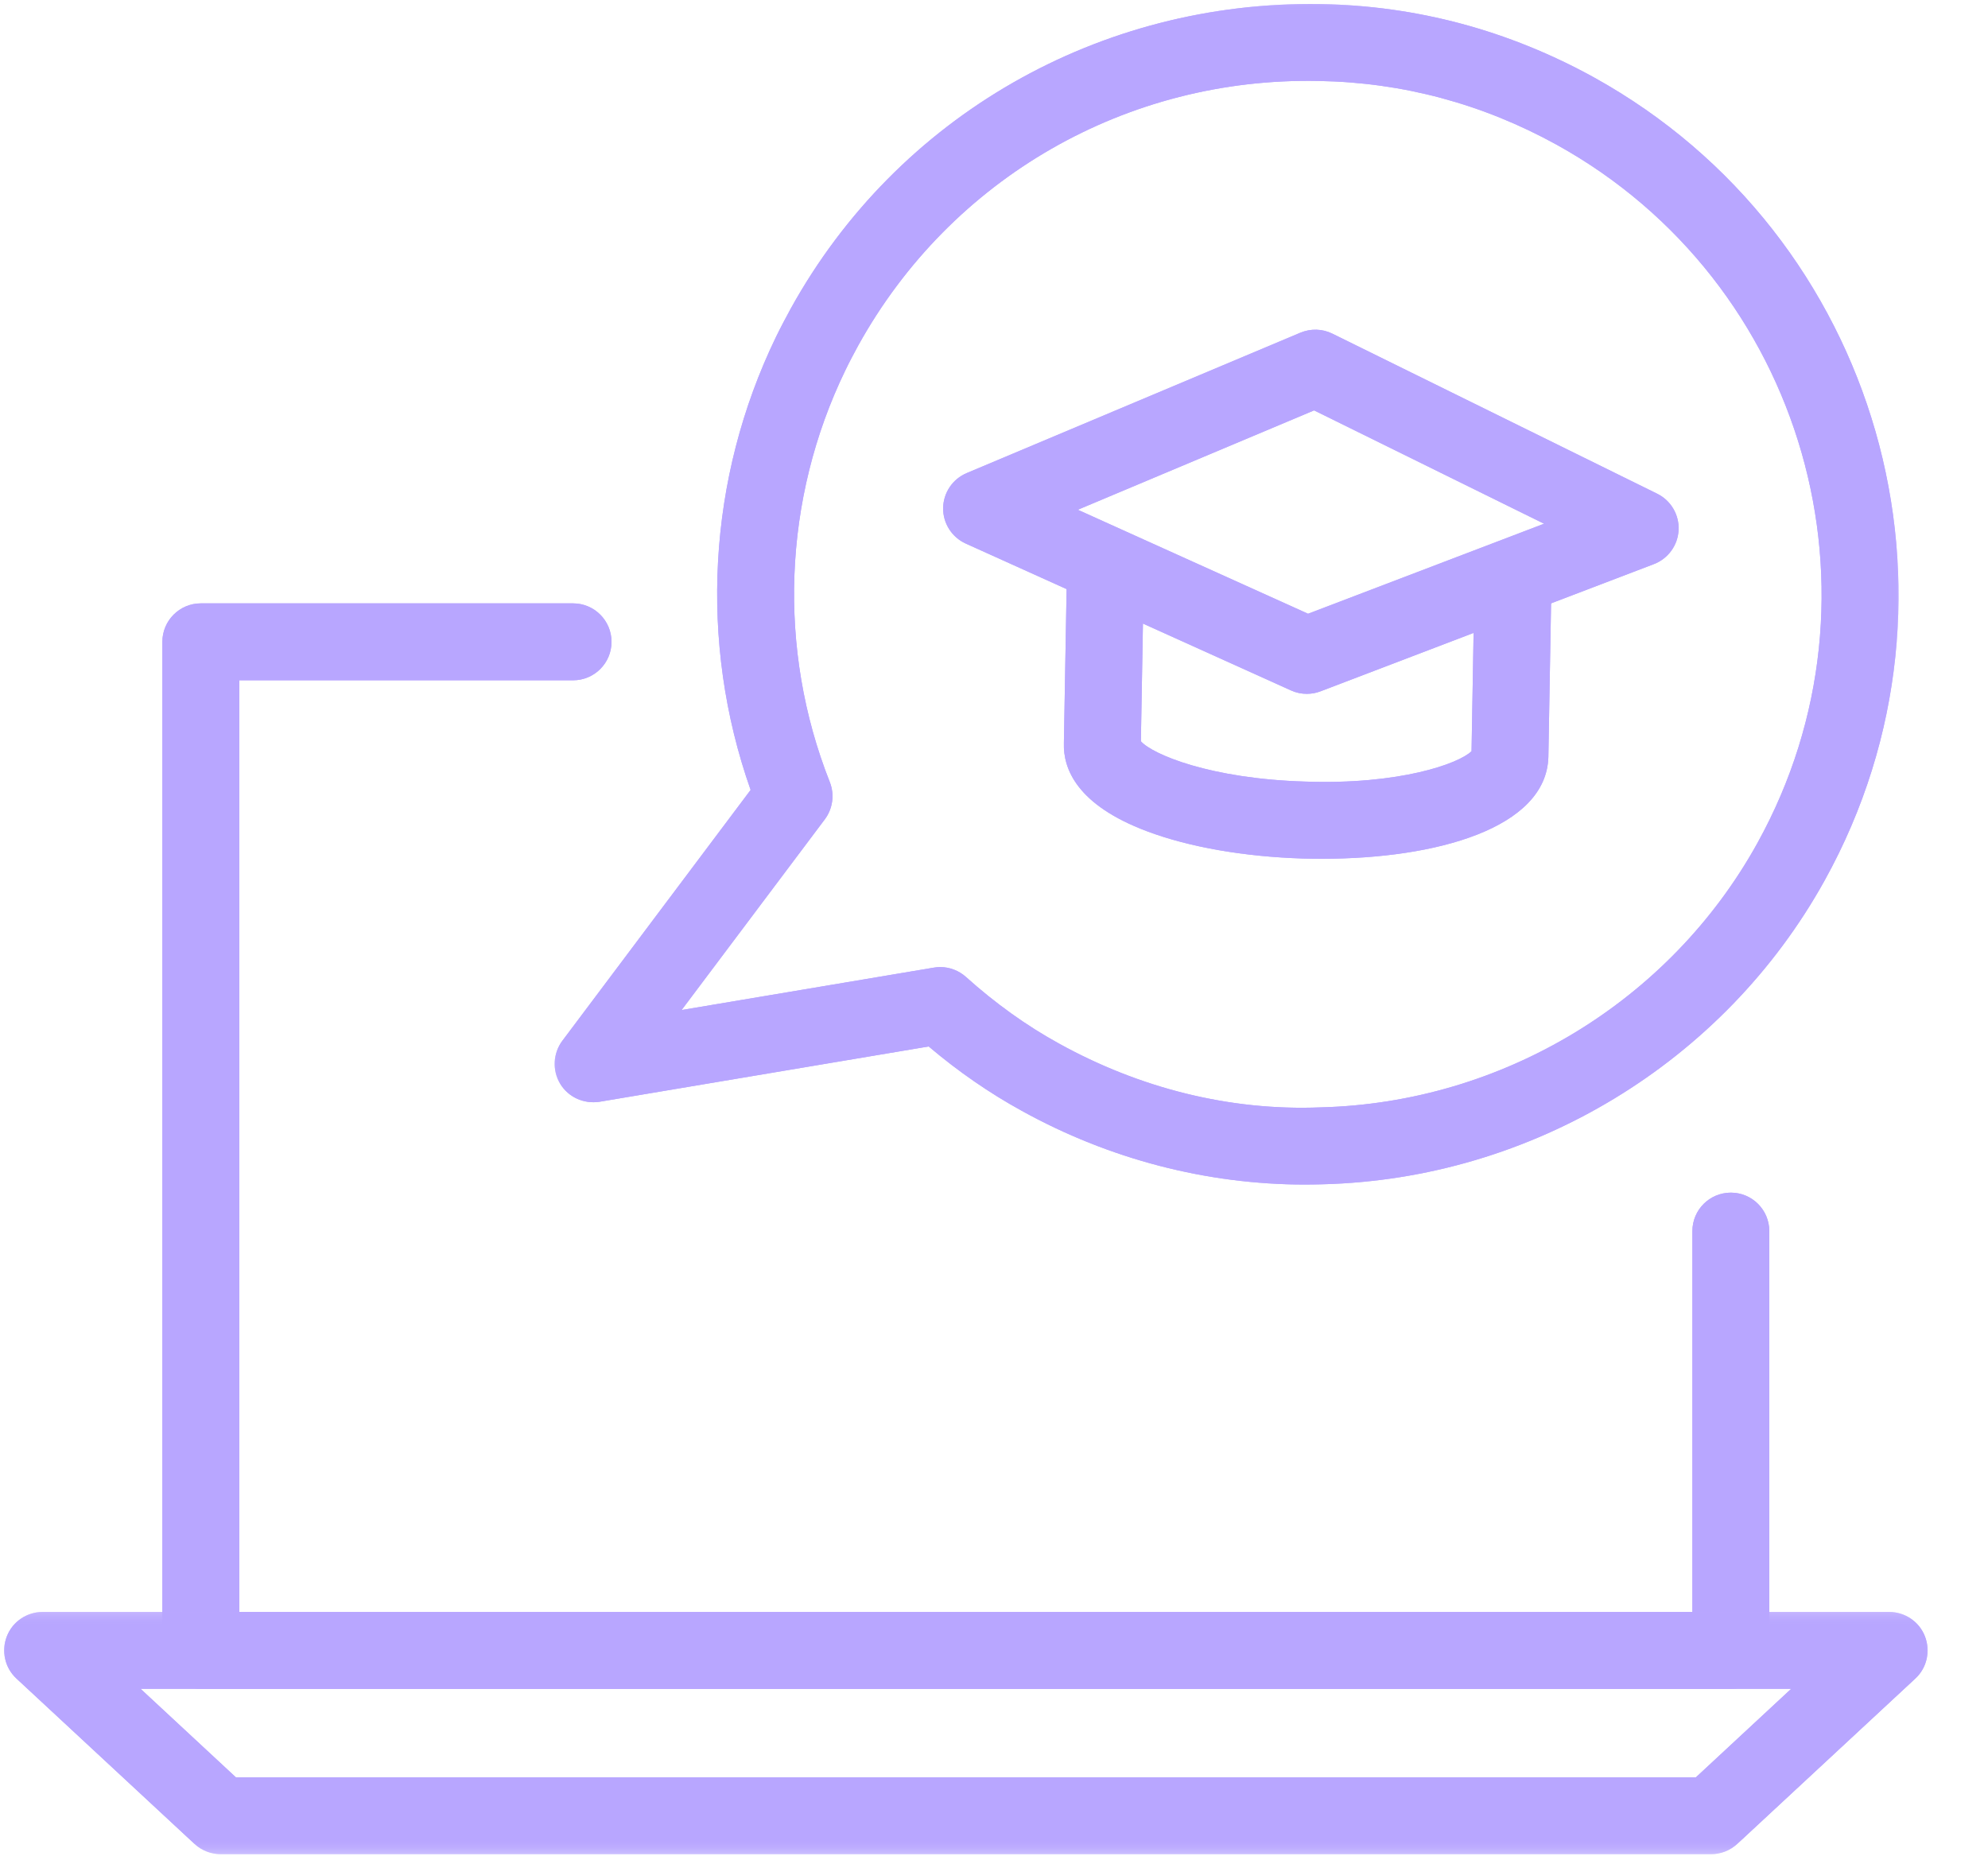 <svg width="140" height="131" viewBox="0 0 140 131" fill="none" xmlns="http://www.w3.org/2000/svg">
<g clip-path="url(#clip0_49_212)">
<path d="M121.893 118.925H14.142C12.646 118.925 11.434 117.713 11.434 116.218V45.2C11.434 43.704 12.646 42.49 14.142 42.49H40.357C41.853 42.49 43.065 43.704 43.065 45.2C43.065 46.697 41.853 47.907 40.357 47.907H16.853V113.511H119.182V86.698C119.182 85.2 120.394 83.988 121.893 83.988C123.386 83.988 124.599 85.2 124.599 86.698V116.218C124.599 117.713 123.386 118.925 121.893 118.925Z" fill="#B8A6FF"/>
<mask id="mask0_49_212" style="mask-type:luminance" maskUnits="userSpaceOnUse" x="0" y="113" width="137" height="18">
<path d="M0 113.42H136.17V130.508H0V113.42Z" fill="white"/>
</mask>
<g mask="url(#mask0_49_212)">
<path d="M16.611 125.161H119.43L126.141 118.929H9.9L16.611 125.161ZM120.494 130.575H15.547C14.863 130.575 14.204 130.318 13.703 129.853L1.159 118.205C0.344 117.449 0.073 116.269 0.483 115.234C0.889 114.195 1.888 113.515 3.003 113.515H133.039C134.153 113.515 135.151 114.195 135.558 115.234C135.969 116.269 135.698 117.449 134.883 118.205L122.338 129.853C121.837 130.318 121.179 130.575 120.494 130.575Z" fill="#B8A6FF"/>
</g>
<mask id="mask1_49_212" style="mask-type:luminance" maskUnits="userSpaceOnUse" x="38" y="0" width="96" height="84">
<path d="M38.581 0.066H133.901V83.931H38.581V0.066Z" fill="white"/>
</mask>
<g mask="url(#mask1_49_212)">
<path d="M66.215 68.103C66.882 68.103 67.529 68.351 68.03 68.803C70.084 70.65 72.283 72.228 74.568 73.484C80.244 76.627 86.596 78.24 92.996 77.983C105.809 77.662 117.593 70.524 123.765 59.364C123.765 59.362 123.765 59.362 123.765 59.362C133.424 41.914 127.086 19.86 109.634 10.197C104.41 7.315 98.77 5.8 92.879 5.702C79.342 5.418 66.977 12.534 60.445 24.319C60.14 24.884 59.825 25.466 59.532 26.078C55.133 35.151 54.734 45.718 58.438 55.077C58.783 55.955 58.648 56.947 58.083 57.702L48.001 71.127L65.767 68.141C65.915 68.116 66.066 68.103 66.215 68.103ZM91.913 83.419C84.987 83.419 78.107 81.631 71.953 78.224C69.676 76.973 67.476 75.453 65.401 73.694L42.218 77.588C41.121 77.755 40.029 77.272 39.455 76.326C38.879 75.382 38.938 74.181 39.603 73.293L52.861 55.629C49.191 45.228 49.82 33.689 54.65 23.723C54.978 23.045 55.335 22.381 55.694 21.718C63.214 8.145 77.46 0.047 92.985 0.286C99.756 0.399 106.246 2.138 112.256 5.454C132.323 16.568 139.612 41.925 128.506 61.984C121.407 74.817 107.859 83.025 93.149 83.399C92.737 83.408 92.327 83.419 91.913 83.419Z" fill="#B8A6FF"/>
</g>
<path d="M80.341 52.439V52.459C80.341 52.452 80.341 52.448 80.341 52.439ZM93.105 60.476C92.655 60.476 92.203 60.469 91.751 60.458C87.631 60.332 83.732 59.654 80.778 58.54C75.84 56.686 74.867 54.14 74.922 52.333L75.142 39.879C75.166 38.401 76.376 37.218 77.848 37.218C77.866 37.218 77.883 37.218 77.899 37.218C79.395 37.245 80.587 38.479 80.558 39.974L80.344 52.202C81.175 53.132 85.244 54.845 91.915 55.04C98.555 55.275 102.733 53.781 103.63 52.9L103.841 40.734C103.87 39.236 105.226 38.018 106.598 38.073C108.096 38.1 109.286 39.334 109.26 40.827L109.04 53.314C108.892 58.325 101.137 60.476 93.105 60.476Z" fill="#B8A6FF"/>
<path d="M75.902 35.898L92.117 43.221L108.737 36.881L92.542 28.9L75.902 35.898ZM92.028 48.861C91.647 48.861 91.266 48.782 90.913 48.62L68.012 38.279C67.032 37.834 66.405 36.853 66.418 35.778C66.434 34.699 67.085 33.734 68.078 33.315L91.58 23.428C92.305 23.127 93.125 23.147 93.83 23.497L116.702 34.768C117.668 35.244 118.26 36.246 118.211 37.322C118.16 38.399 117.476 39.34 116.469 39.726L92.994 48.684C92.682 48.804 92.356 48.861 92.028 48.861Z" fill="#B8A6FF"/>
<path d="M121.893 118.925H14.142C12.646 118.925 11.434 117.713 11.434 116.218V45.2C11.434 43.704 12.646 42.49 14.142 42.49H40.357C41.853 42.49 43.065 43.704 43.065 45.2C43.065 46.697 41.853 47.907 40.357 47.907H16.853V113.511H119.182V86.698C119.182 85.2 120.394 83.988 121.893 83.988C123.386 83.988 124.599 85.2 124.599 86.698V116.218C124.599 117.713 123.386 118.925 121.893 118.925Z" fill="#B8A6FF"/>
<mask id="mask2_49_212" style="mask-type:luminance" maskUnits="userSpaceOnUse" x="0" y="113" width="137" height="18">
<path d="M0 113.42H136.17V130.508H0V113.42Z" fill="white"/>
</mask>
<g mask="url(#mask2_49_212)">
<path d="M16.611 125.161H119.43L126.141 118.929H9.9L16.611 125.161ZM120.494 130.575H15.547C14.863 130.575 14.204 130.318 13.703 129.853L1.159 118.205C0.344 117.449 0.073 116.269 0.483 115.234C0.889 114.195 1.888 113.515 3.003 113.515H133.039C134.153 113.515 135.151 114.195 135.558 115.234C135.969 116.269 135.698 117.449 134.883 118.205L122.338 129.853C121.837 130.318 121.179 130.575 120.494 130.575Z" fill="#B8A6FF"/>
</g>
<mask id="mask3_49_212" style="mask-type:luminance" maskUnits="userSpaceOnUse" x="38" y="0" width="96" height="84">
<path d="M38.581 0.066H133.901V83.931H38.581V0.066Z" fill="white"/>
</mask>
<g mask="url(#mask3_49_212)">
<path d="M66.215 68.103C66.882 68.103 67.529 68.351 68.03 68.803C70.084 70.65 72.283 72.228 74.568 73.484C80.244 76.627 86.596 78.24 92.996 77.983C105.809 77.662 117.593 70.524 123.765 59.364C123.765 59.362 123.765 59.362 123.765 59.362C133.424 41.914 127.086 19.86 109.634 10.197C104.41 7.315 98.77 5.8 92.879 5.702C79.342 5.418 66.977 12.534 60.445 24.319C60.14 24.884 59.825 25.466 59.532 26.078C55.133 35.151 54.734 45.718 58.438 55.077C58.783 55.955 58.648 56.947 58.083 57.702L48.001 71.127L65.767 68.141C65.915 68.116 66.066 68.103 66.215 68.103ZM91.913 83.419C84.987 83.419 78.107 81.631 71.953 78.224C69.676 76.973 67.476 75.453 65.401 73.694L42.218 77.588C41.121 77.755 40.029 77.272 39.455 76.326C38.879 75.382 38.938 74.181 39.603 73.293L52.861 55.629C49.191 45.228 49.82 33.689 54.65 23.723C54.978 23.045 55.335 22.381 55.694 21.718C63.214 8.145 77.46 0.047 92.985 0.286C99.756 0.399 106.246 2.138 112.256 5.454C132.323 16.568 139.612 41.925 128.506 61.984C121.407 74.817 107.859 83.025 93.149 83.399C92.737 83.408 92.327 83.419 91.913 83.419Z" fill="#B8A6FF"/>
</g>
<path d="M80.341 52.439V52.459C80.341 52.452 80.341 52.448 80.341 52.439ZM93.105 60.476C92.655 60.476 92.203 60.469 91.751 60.458C87.631 60.332 83.732 59.654 80.778 58.54C75.84 56.686 74.867 54.14 74.922 52.333L75.142 39.879C75.166 38.401 76.376 37.218 77.848 37.218C77.866 37.218 77.883 37.218 77.899 37.218C79.395 37.245 80.587 38.479 80.558 39.974L80.344 52.202C81.175 53.132 85.244 54.845 91.915 55.04C98.555 55.275 102.733 53.781 103.63 52.9L103.841 40.734C103.87 39.236 105.226 38.018 106.598 38.073C108.096 38.1 109.286 39.334 109.26 40.827L109.04 53.314C108.892 58.325 101.137 60.476 93.105 60.476Z" fill="#B8A6FF"/>
<path d="M75.902 35.898L92.117 43.221L108.737 36.881L92.542 28.9L75.902 35.898ZM92.028 48.861C91.647 48.861 91.266 48.782 90.913 48.62L68.012 38.279C67.032 37.834 66.405 36.853 66.418 35.778C66.434 34.699 67.085 33.734 68.078 33.315L91.58 23.428C92.305 23.127 93.125 23.147 93.83 23.497L116.702 34.768C117.668 35.244 118.26 36.246 118.211 37.322C118.16 38.399 117.476 39.34 116.469 39.726L92.994 48.684C92.682 48.804 92.356 48.861 92.028 48.861Z" fill="#B8A6FF"/>
</g>
<defs>
<clipPath id="clip0_49_212">
<rect width="140" height="131" fill="white"/>
</clipPath>
</defs>
</svg>
